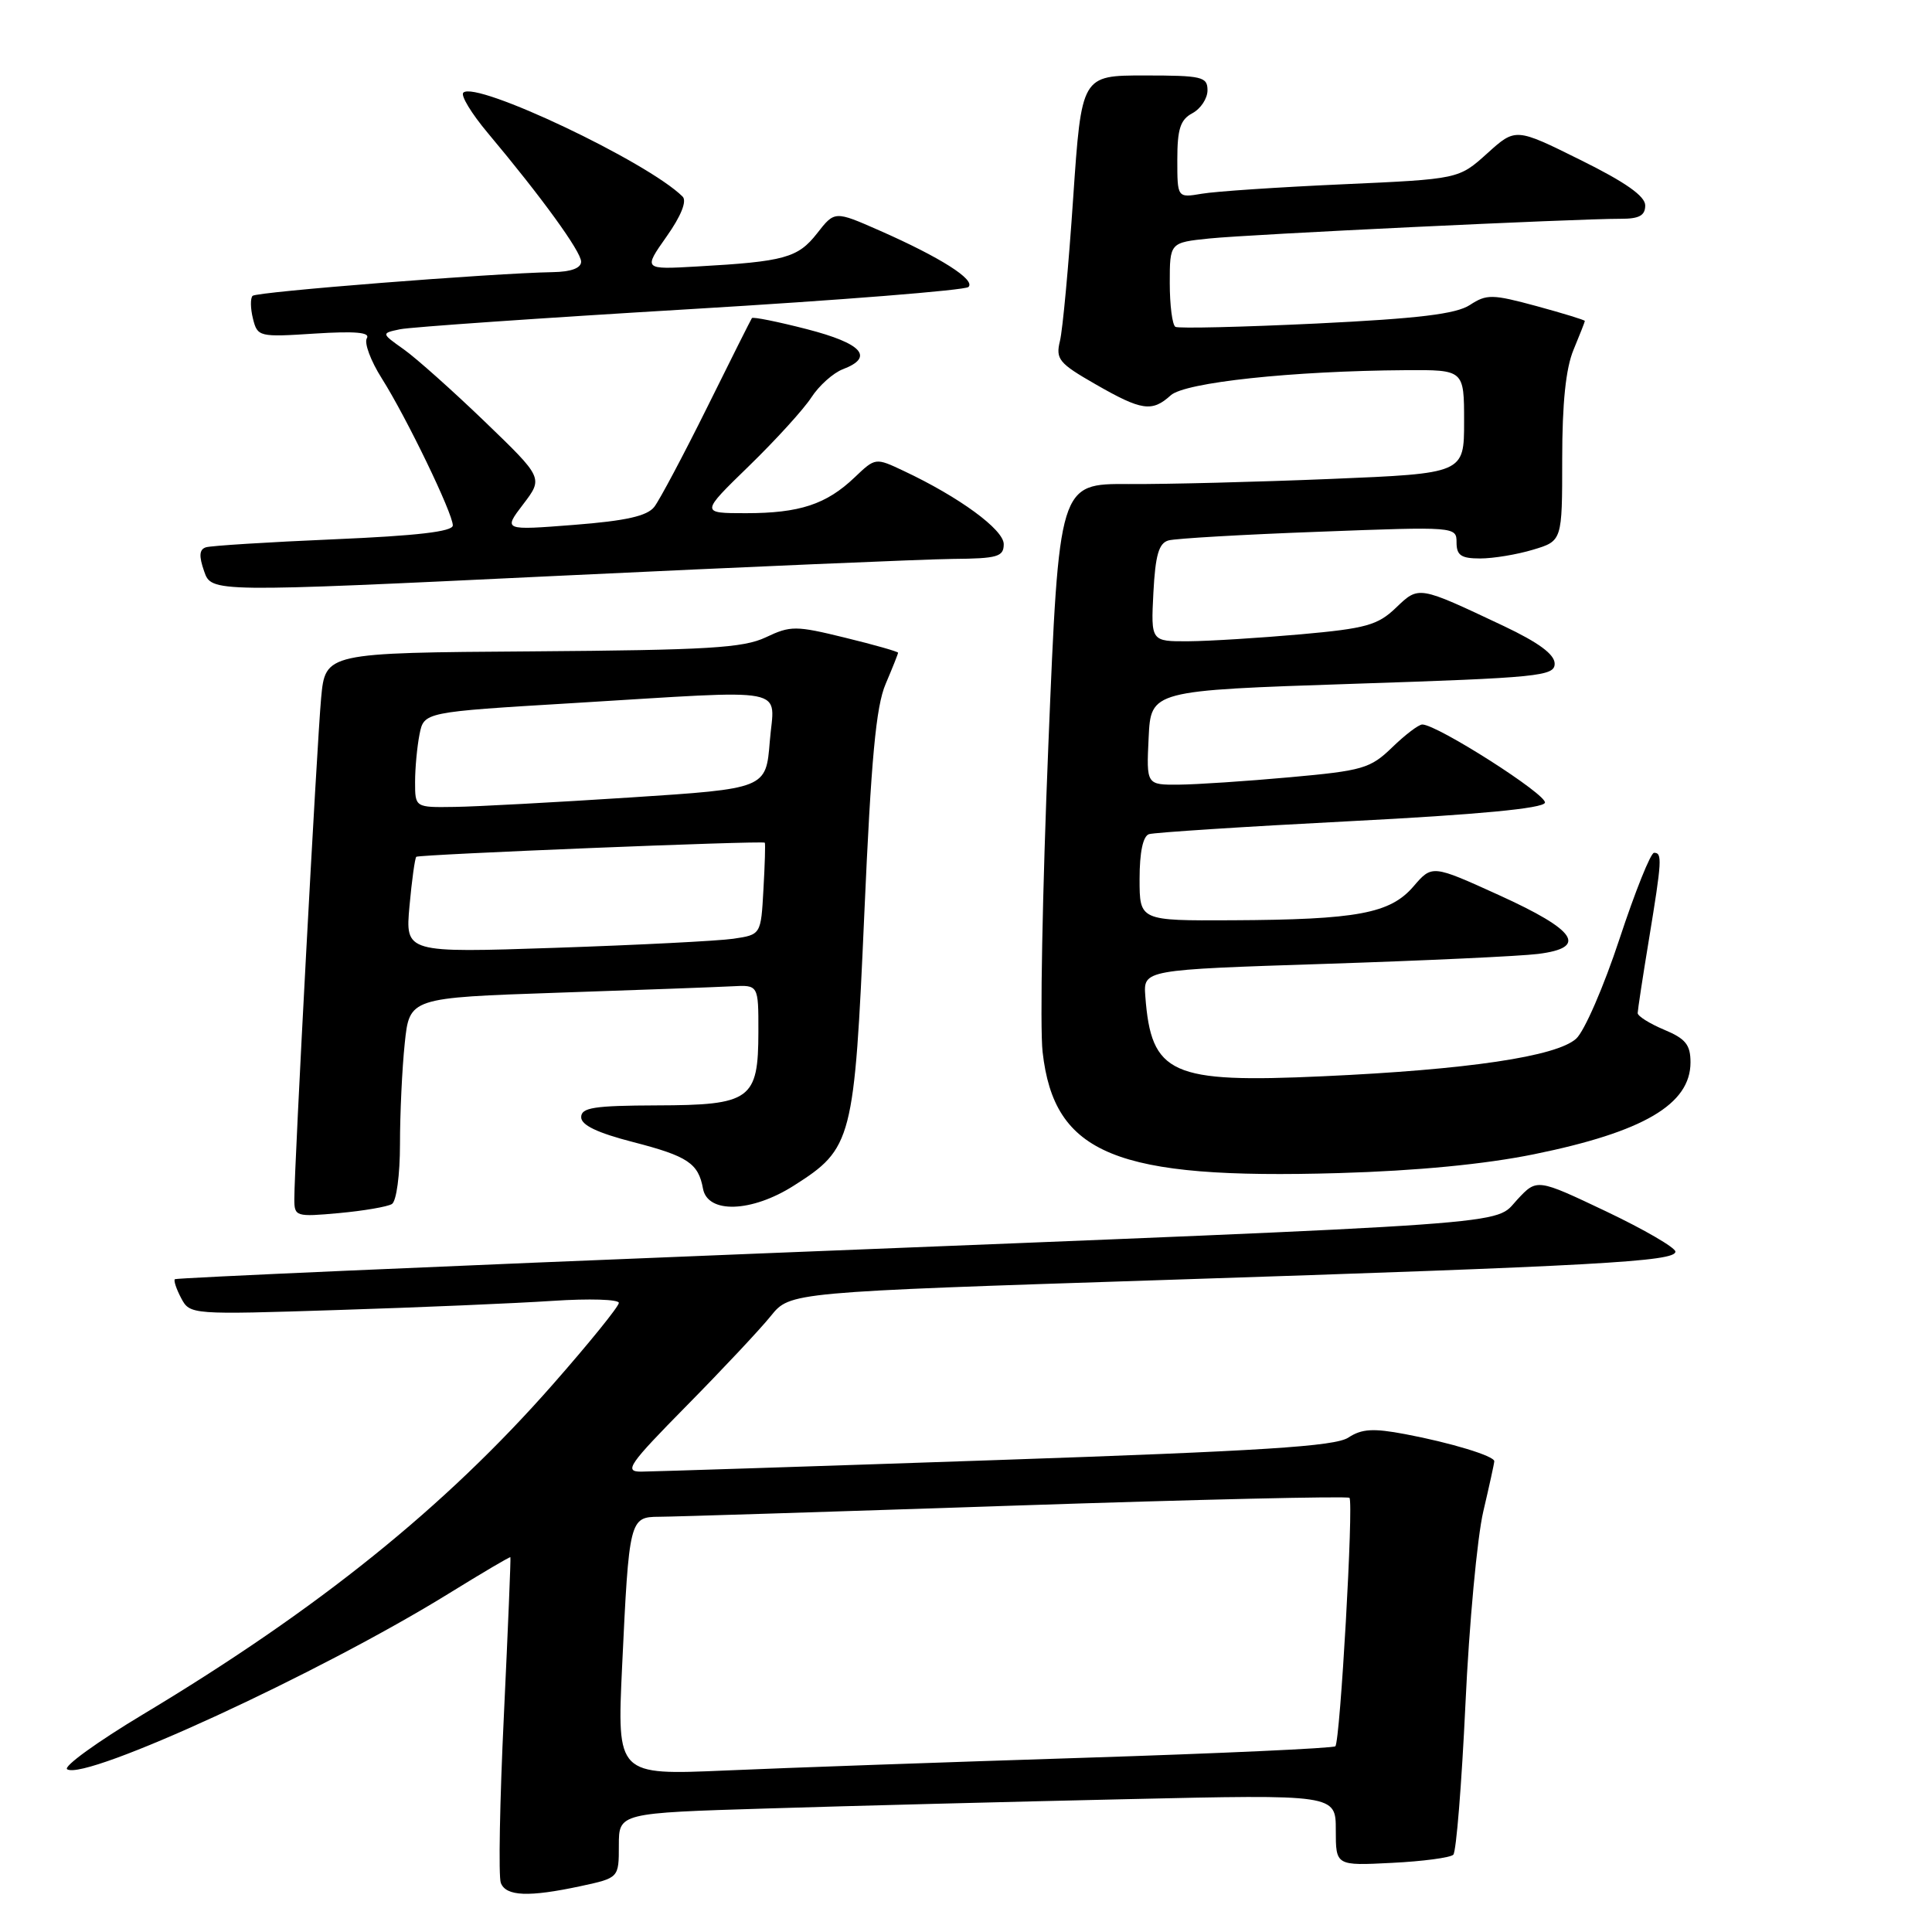 <?xml version="1.0" encoding="UTF-8" standalone="no"?>
<!DOCTYPE svg PUBLIC "-//W3C//DTD SVG 1.1//EN" "http://www.w3.org/Graphics/SVG/1.1/DTD/svg11.dtd" >
<svg xmlns="http://www.w3.org/2000/svg" xmlns:xlink="http://www.w3.org/1999/xlink" version="1.1" viewBox="0 0 256 256">
 <g >
 <path fill="currentColor"
d=" M 76.95 249.92 C 82.00 248.83 82.00 248.83 82.00 244.53 C 82.00 240.23 82.00 240.23 101.75 239.63 C 112.61 239.29 133.99 238.74 149.25 238.40 C 177.00 237.77 177.00 237.77 177.00 242.50 C 177.00 247.22 177.00 247.22 184.43 246.84 C 188.52 246.64 192.18 246.15 192.57 245.76 C 192.96 245.38 193.68 236.38 194.18 225.78 C 194.67 215.18 195.74 203.71 196.54 200.29 C 197.34 196.88 198.00 193.88 198.00 193.62 C 198.00 192.92 192.20 191.16 186.19 190.03 C 181.95 189.23 180.44 189.32 178.66 190.49 C 176.88 191.65 167.32 192.26 131.96 193.47 C 107.51 194.31 86.35 194.99 84.94 195.00 C 82.65 195.00 83.31 194.06 91.00 186.25 C 95.74 181.44 100.76 176.09 102.15 174.36 C 104.69 171.22 104.69 171.22 154.09 169.61 C 211.72 167.73 222.00 167.16 222.00 165.85 C 222.00 165.32 217.87 162.92 212.83 160.52 C 203.65 156.16 203.65 156.16 201.05 158.95 C 197.84 162.38 203.48 161.98 100.50 166.10 C 58.15 167.79 23.35 169.33 23.17 169.50 C 22.99 169.68 23.37 170.81 24.01 172.02 C 25.17 174.20 25.33 174.21 44.84 173.58 C 55.65 173.24 68.44 172.69 73.25 172.37 C 78.06 172.05 82.00 172.17 82.00 172.64 C 82.00 173.11 78.05 177.99 73.22 183.48 C 58.93 199.73 42.16 213.23 18.97 227.15 C 12.87 230.81 8.34 234.09 8.90 234.44 C 11.40 235.98 42.41 221.70 59.50 211.13 C 63.90 208.41 67.56 206.25 67.63 206.34 C 67.70 206.43 67.31 215.83 66.77 227.24 C 66.22 238.65 66.04 248.66 66.36 249.49 C 67.04 251.28 70.05 251.40 76.95 249.92 Z  M 51.93 159.54 C 52.53 159.17 53.00 155.68 53.00 151.59 C 53.00 147.58 53.28 141.57 53.63 138.25 C 54.26 132.21 54.26 132.21 73.88 131.54 C 84.67 131.18 95.08 130.79 97.00 130.69 C 100.50 130.50 100.50 130.50 100.49 136.72 C 100.48 145.72 99.49 146.44 87.00 146.47 C 78.72 146.50 77.01 146.76 77.01 148.03 C 77.00 149.08 79.15 150.11 83.93 151.34 C 91.13 153.20 92.54 154.14 93.15 157.50 C 93.76 160.85 99.60 160.66 105.19 157.10 C 112.94 152.18 113.20 151.16 114.53 121.00 C 115.43 100.58 116.07 93.61 117.35 90.63 C 118.26 88.50 119.00 86.63 119.00 86.49 C 119.00 86.34 115.85 85.44 111.99 84.50 C 105.43 82.89 104.76 82.89 101.47 84.45 C 98.49 85.86 93.79 86.14 70.53 86.31 C 43.11 86.50 43.11 86.50 42.55 92.50 C 41.99 98.62 38.99 154.55 39.00 158.89 C 39.00 161.20 39.20 161.26 44.93 160.74 C 48.19 160.44 51.34 159.90 51.93 159.54 Z  M 203.28 152.94 C 217.76 149.99 224.00 146.33 224.00 140.77 C 224.00 138.43 223.35 137.63 220.50 136.44 C 218.57 135.63 217.00 134.64 217.00 134.24 C 217.01 133.83 217.67 129.45 218.49 124.50 C 220.22 113.97 220.27 113.00 219.17 113.00 C 218.72 113.00 216.66 118.14 214.59 124.42 C 212.52 130.70 209.94 136.65 208.85 137.63 C 206.25 139.99 194.49 141.74 175.33 142.61 C 155.13 143.54 152.54 142.37 151.76 132.00 C 151.50 128.50 151.50 128.50 175.50 127.72 C 188.70 127.29 201.44 126.70 203.81 126.40 C 210.44 125.57 208.91 123.28 198.63 118.61 C 189.76 114.58 189.76 114.58 187.28 117.47 C 184.19 121.05 179.84 121.86 163.25 121.94 C 151.00 122.00 151.00 122.00 151.00 116.47 C 151.00 112.93 151.45 110.79 152.25 110.53 C 152.94 110.31 164.94 109.53 178.92 108.81 C 195.86 107.94 204.46 107.12 204.71 106.37 C 205.06 105.33 190.43 96.00 188.46 96.00 C 187.98 96.00 186.19 97.36 184.47 99.03 C 181.58 101.83 180.57 102.12 170.92 102.99 C 165.19 103.51 158.57 103.95 156.20 103.97 C 151.90 104.00 151.90 104.00 152.20 97.75 C 152.50 91.50 152.50 91.50 179.25 90.61 C 203.97 89.80 206.00 89.59 206.00 87.94 C 206.00 86.71 203.89 85.15 199.25 82.95 C 187.87 77.58 188.03 77.60 184.95 80.55 C 182.56 82.84 180.98 83.28 172.36 84.05 C 166.94 84.53 160.25 84.95 157.50 84.97 C 152.50 85.00 152.50 85.00 152.83 78.54 C 153.09 73.55 153.55 71.97 154.83 71.61 C 155.75 71.35 164.71 70.83 174.75 70.46 C 192.88 69.77 193.00 69.78 193.00 71.88 C 193.00 73.59 193.61 74.00 196.13 74.00 C 197.86 74.00 201.01 73.48 203.13 72.84 C 207.00 71.68 207.00 71.68 207.00 60.81 C 207.00 53.41 207.48 48.79 208.50 46.35 C 209.32 44.37 210.00 42.65 210.00 42.53 C 210.00 42.40 207.12 41.52 203.60 40.56 C 197.73 38.97 196.99 38.96 194.77 40.41 C 192.94 41.61 187.97 42.21 174.43 42.87 C 164.57 43.34 156.16 43.54 155.75 43.31 C 155.34 43.07 155.00 40.47 155.00 37.51 C 155.00 32.14 155.00 32.14 160.25 31.60 C 165.59 31.05 208.83 28.98 214.75 28.99 C 217.20 29.00 218.00 28.56 218.00 27.22 C 218.00 25.99 215.38 24.14 209.41 21.19 C 200.82 16.93 200.82 16.93 197.06 20.33 C 193.29 23.73 193.29 23.73 177.90 24.42 C 169.43 24.80 161.04 25.36 159.25 25.67 C 156.00 26.22 156.00 26.22 156.00 21.15 C 156.00 17.09 156.40 15.85 158.00 15.00 C 159.10 14.41 160.00 13.05 160.00 11.96 C 160.00 10.17 159.28 10.00 151.65 10.00 C 143.31 10.00 143.31 10.00 142.20 26.25 C 141.60 35.19 140.81 43.70 140.45 45.17 C 139.86 47.59 140.30 48.13 145.15 50.91 C 151.28 54.43 152.65 54.63 155.13 52.38 C 157.03 50.67 171.20 49.15 186.25 49.05 C 194.00 49.00 194.00 49.00 194.00 55.87 C 194.00 62.73 194.00 62.73 176.38 63.46 C 166.69 63.86 154.61 64.17 149.54 64.14 C 140.33 64.08 140.33 64.08 138.91 98.79 C 138.13 117.88 137.78 136.15 138.15 139.39 C 139.68 152.96 147.84 156.30 177.39 155.44 C 187.75 155.14 196.75 154.27 203.28 152.94 Z  M 126.25 74.06 C 132.19 74.01 133.00 73.77 133.00 72.10 C 133.00 70.18 127.11 65.86 119.75 62.40 C 116.00 60.63 116.00 60.63 113.25 63.25 C 109.50 66.83 105.95 68.00 98.84 68.00 C 92.81 68.00 92.81 68.00 99.24 61.75 C 102.78 58.31 106.50 54.22 107.51 52.66 C 108.52 51.10 110.40 49.42 111.67 48.93 C 115.89 47.33 114.26 45.51 106.93 43.62 C 103.05 42.62 99.76 41.96 99.63 42.15 C 99.50 42.34 96.82 47.67 93.69 54.00 C 90.55 60.33 87.40 66.25 86.70 67.16 C 85.75 68.38 82.96 69.01 76.05 69.55 C 66.68 70.28 66.68 70.28 69.33 66.81 C 71.98 63.33 71.98 63.33 64.24 55.87 C 59.98 51.77 55.15 47.46 53.50 46.29 C 50.50 44.16 50.50 44.16 53.00 43.63 C 54.38 43.34 71.70 42.14 91.50 40.96 C 111.30 39.78 127.87 38.46 128.32 38.03 C 129.32 37.09 124.61 34.10 116.55 30.55 C 110.60 27.93 110.60 27.93 108.26 30.93 C 105.72 34.17 103.95 34.66 92.37 35.31 C 85.24 35.72 85.24 35.72 88.32 31.35 C 90.25 28.62 91.04 26.64 90.45 26.05 C 85.83 21.45 63.02 10.64 61.39 12.28 C 61.02 12.65 62.47 15.04 64.61 17.59 C 71.78 26.14 77.00 33.34 77.00 34.67 C 77.00 35.53 75.67 36.02 73.25 36.06 C 65.26 36.20 34.01 38.66 33.47 39.20 C 33.16 39.51 33.18 40.87 33.52 42.23 C 34.12 44.63 34.32 44.68 41.72 44.20 C 47.09 43.86 49.09 44.04 48.61 44.82 C 48.23 45.43 49.12 47.82 50.59 50.14 C 53.87 55.33 60.00 68.02 60.00 69.62 C 60.00 70.44 55.25 70.99 44.25 71.46 C 35.59 71.83 27.95 72.31 27.29 72.52 C 26.40 72.80 26.34 73.67 27.05 75.70 C 28.02 78.50 28.02 78.50 73.76 76.31 C 98.92 75.11 122.54 74.10 126.25 74.06 Z  M 82.43 220.86 C 83.35 201.32 83.42 201.00 87.33 200.98 C 89.07 200.98 110.27 200.31 134.43 199.50 C 158.60 198.69 178.57 198.23 178.81 198.47 C 179.38 199.04 177.58 230.75 176.94 231.39 C 176.68 231.65 161.62 232.34 143.48 232.92 C 125.34 233.50 104.03 234.25 96.13 234.60 C 81.76 235.22 81.76 235.22 82.43 220.86 Z  M 54.26 120.05 C 54.57 116.63 54.98 113.70 55.16 113.53 C 55.51 113.22 101.04 111.37 101.34 111.66 C 101.43 111.75 101.35 114.53 101.16 117.84 C 100.83 123.85 100.83 123.85 97.16 124.39 C 95.15 124.68 84.54 125.22 73.60 125.59 C 53.70 126.26 53.70 126.26 54.26 120.05 Z  M 55.00 103.62 C 55.00 101.77 55.27 98.92 55.59 97.30 C 56.18 94.35 56.18 94.35 75.84 93.17 C 105.35 91.39 102.59 90.85 102.00 98.25 C 101.50 104.50 101.50 104.50 83.50 105.67 C 73.60 106.31 63.14 106.88 60.25 106.92 C 55.00 107.00 55.00 107.00 55.00 103.62 Z "/>
</g>
</svg>
